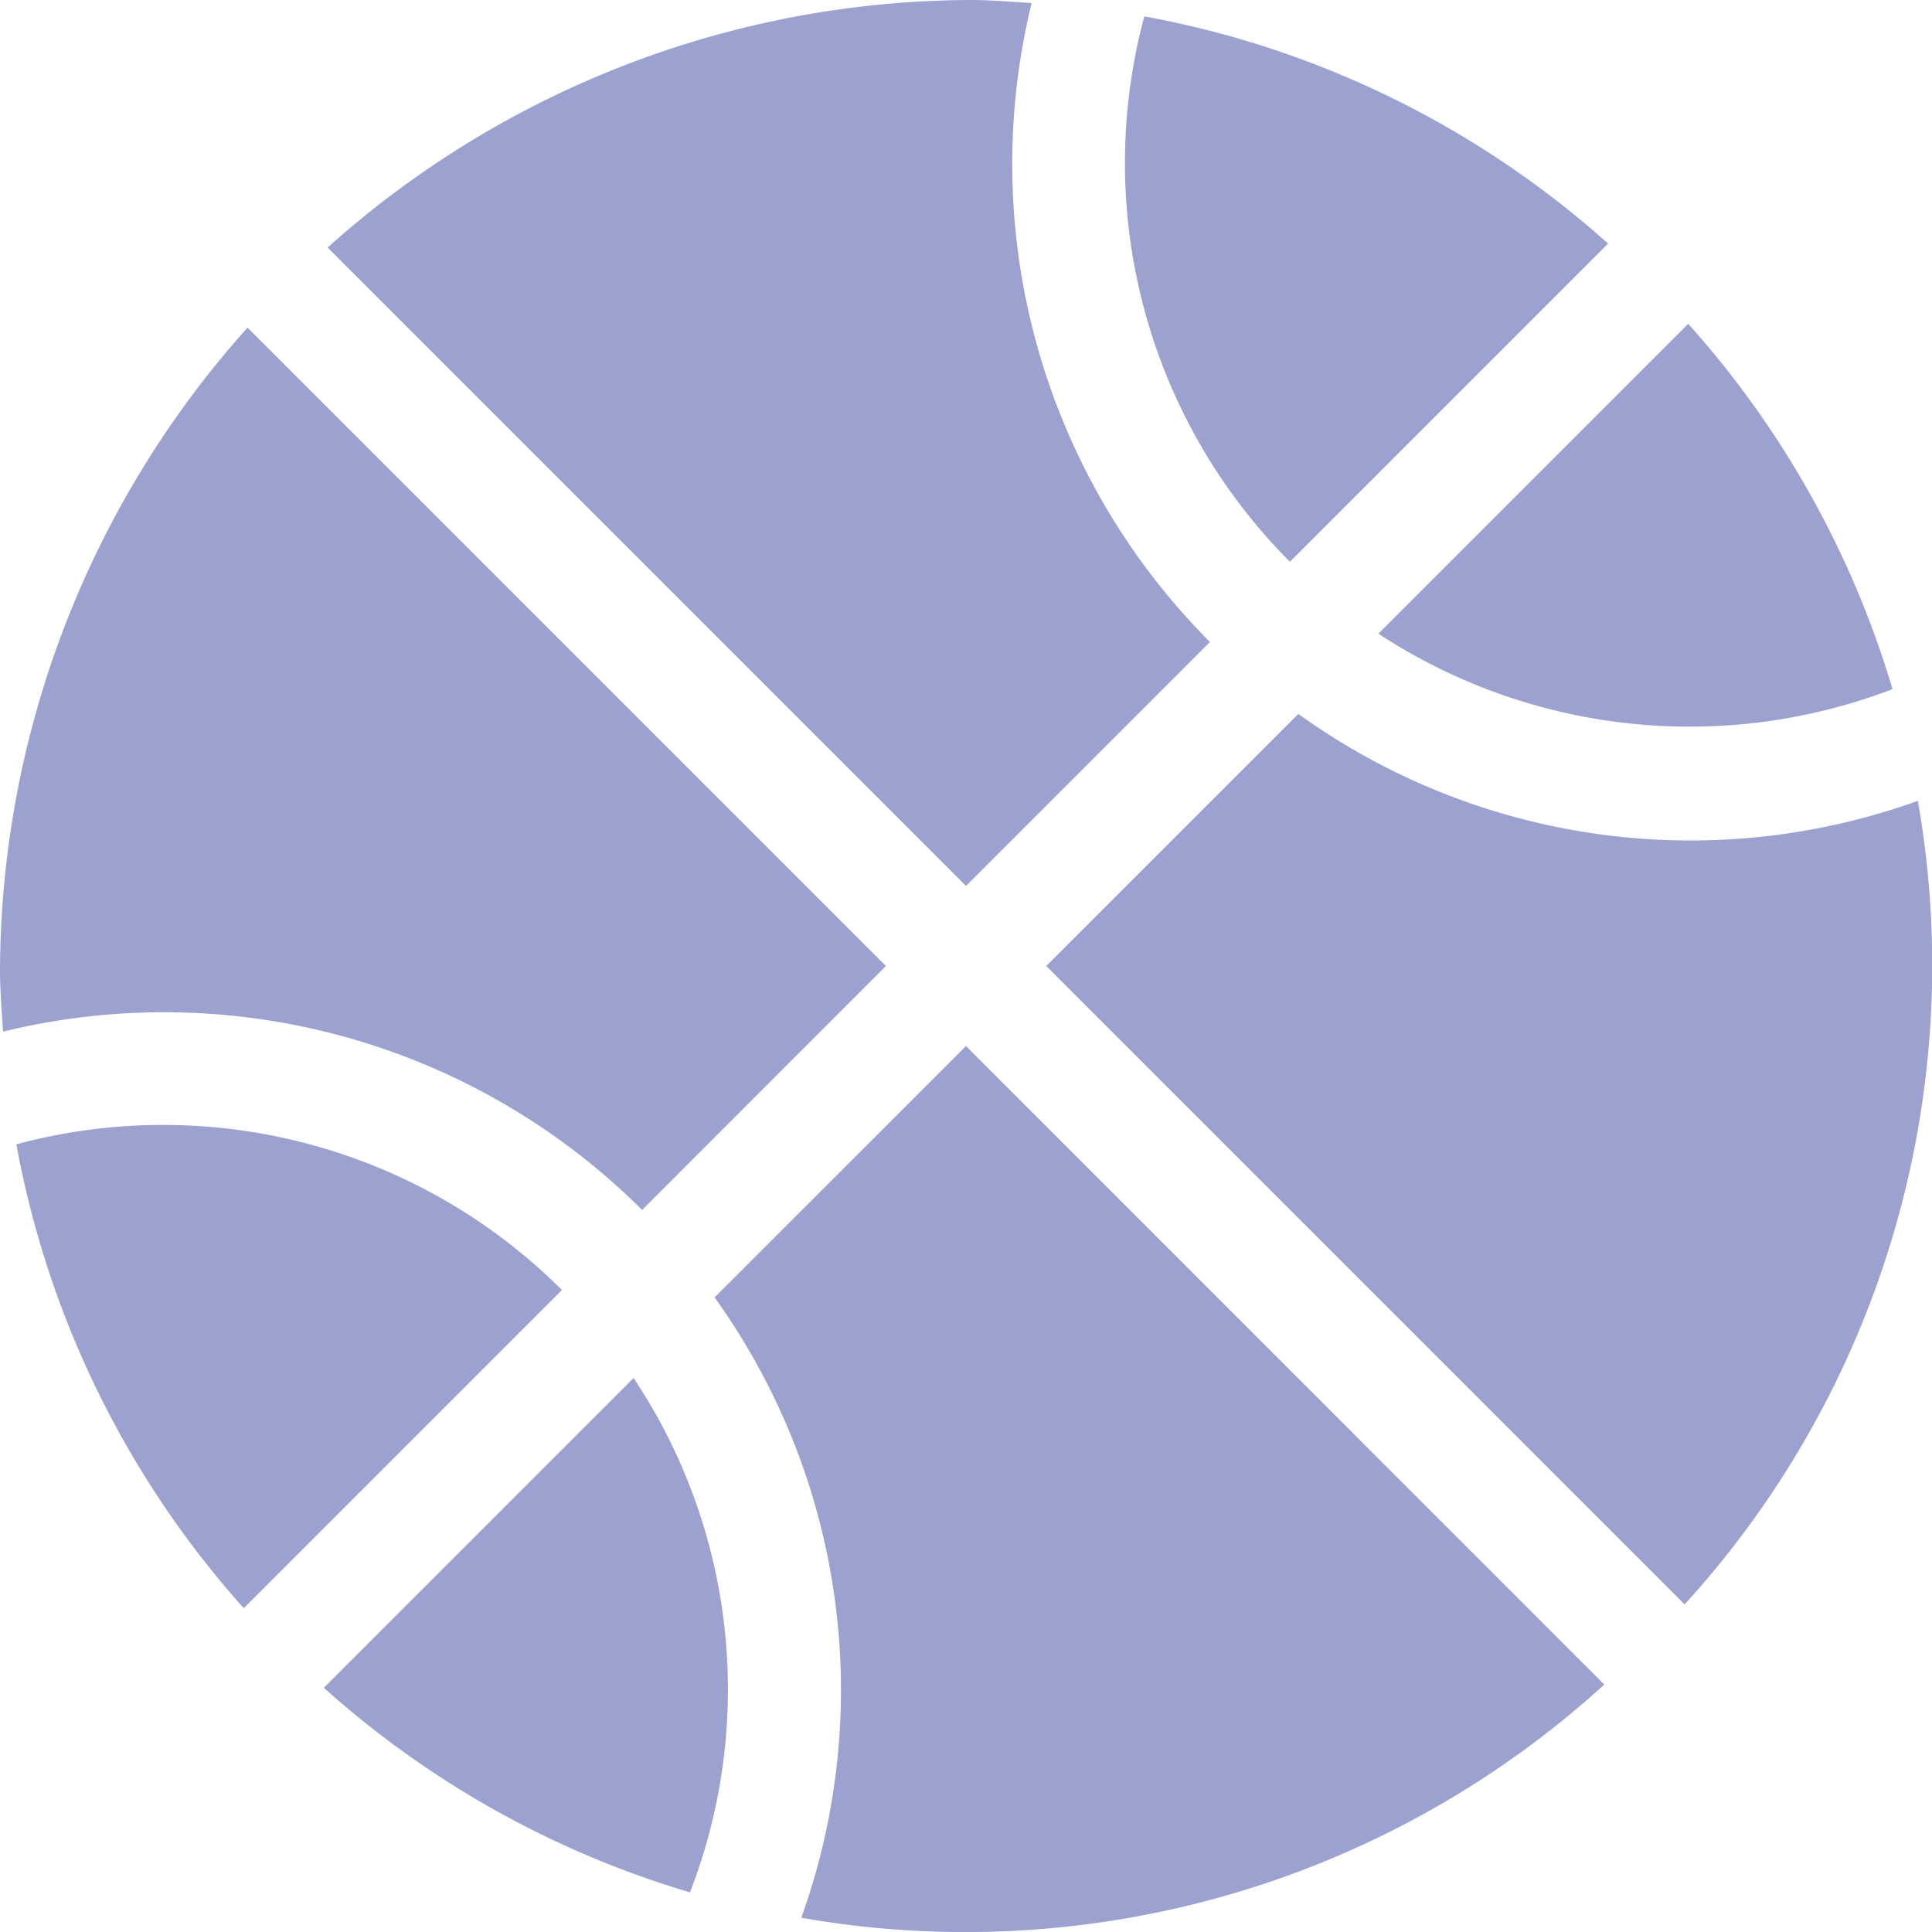 <svg id="Sport_icon" data-name="Sport icon" xmlns="http://www.w3.org/2000/svg" width="20.9" height="20.9" viewBox="0 0 20.9 20.9">
  <g id="Groupe_582" data-name="Groupe 582" transform="translate(3.544)">
    <g id="Groupe_581" data-name="Groupe 581">
      <path id="Tracé_2656" data-name="Tracé 2656" d="M94.43.033C94.207.019,93.986,0,93.761,0a10.467,10.467,0,0,0-6.947,2.678L93.72,9.584l2.639-2.639A7.323,7.323,0,0,1,94.43.033Z" transform="translate(-86.814)" fill="#9ca2cf"/>
    </g>
  </g>
  <g id="Groupe_584" data-name="Groupe 584" transform="translate(0 3.544)">
    <g id="Groupe_583" data-name="Groupe 583">
      <path id="Tracé_2657" data-name="Tracé 2657" d="M2.678,86.814A10.467,10.467,0,0,0,0,93.761c0,.225.019.447.033.669a7.324,7.324,0,0,1,6.913,1.929L9.584,93.72Z" transform="translate(0 -86.814)" fill="#9ca2cf"/>
    </g>
  </g>
  <g id="Groupe_586" data-name="Groupe 586" transform="translate(12.171 0.177)">
    <g id="Groupe_585" data-name="Groupe 585">
      <path id="Tracé_2658" data-name="Tracé 2658" d="M298.36,4.327a6.106,6.106,0,0,0,1.575,5.9l3.442-3.442A10.3,10.3,0,0,0,298.36,4.327Z" transform="translate(-298.152 -4.327)" fill="#9ca2cf"/>
    </g>
  </g>
  <g id="Groupe_588" data-name="Groupe 588" transform="translate(14.911 3.503)">
    <g id="Groupe_587" data-name="Groupe 587">
      <path id="Tracé_2659" data-name="Tracé 2659" d="M368.635,85.814l-3.352,3.352a6.139,6.139,0,0,0,5.562.6A10.321,10.321,0,0,0,368.635,85.814Z" transform="translate(-365.283 -85.814)" fill="#9ca2cf"/>
    </g>
  </g>
  <g id="Groupe_590" data-name="Groupe 590" transform="translate(3.503 14.912)">
    <g id="Groupe_589" data-name="Groupe 589">
      <path id="Tracé_2660" data-name="Tracé 2660" d="M89.164,365.3l-3.351,3.351a10.32,10.32,0,0,0,3.961,2.213,6.071,6.071,0,0,0-.61-5.564Z" transform="translate(-85.813 -365.305)" fill="#9ca2cf"/>
    </g>
  </g>
  <g id="Groupe_592" data-name="Groupe 592" transform="translate(7.731 11.316)">
    <g id="Groupe_591" data-name="Groupe 591">
      <path id="Tracé_2661" data-name="Tracé 2661" d="M192.12,277.211,189.4,279.93a7.281,7.281,0,0,1,.938,6.711,10.259,10.259,0,0,0,8.687-2.523Z" transform="translate(-189.401 -277.211)" fill="#9ca2cf"/>
    </g>
  </g>
  <g id="Groupe_594" data-name="Groupe 594" transform="translate(11.316 7.723)">
    <g id="Groupe_593" data-name="Groupe 593">
      <path id="Tracé_2662" data-name="Tracé 2662" d="M286.64,190.146a7.261,7.261,0,0,1-6.7-.941l-2.727,2.727,6.906,6.906a10.261,10.261,0,0,0,2.523-8.692Z" transform="translate(-277.211 -189.205)" fill="#9ca2cf"/>
    </g>
  </g>
  <g id="Groupe_596" data-name="Groupe 596" transform="translate(0.177 12.171)">
    <g id="Groupe_595" data-name="Groupe 595">
      <path id="Tracé_2663" data-name="Tracé 2663" d="M4.327,298.363a10.3,10.3,0,0,0,2.46,5.018l3.442-3.442A6.106,6.106,0,0,0,4.327,298.363Z" transform="translate(-4.327 -298.155)" fill="#9ca2cf"/>
    </g>
  </g>
</svg>
